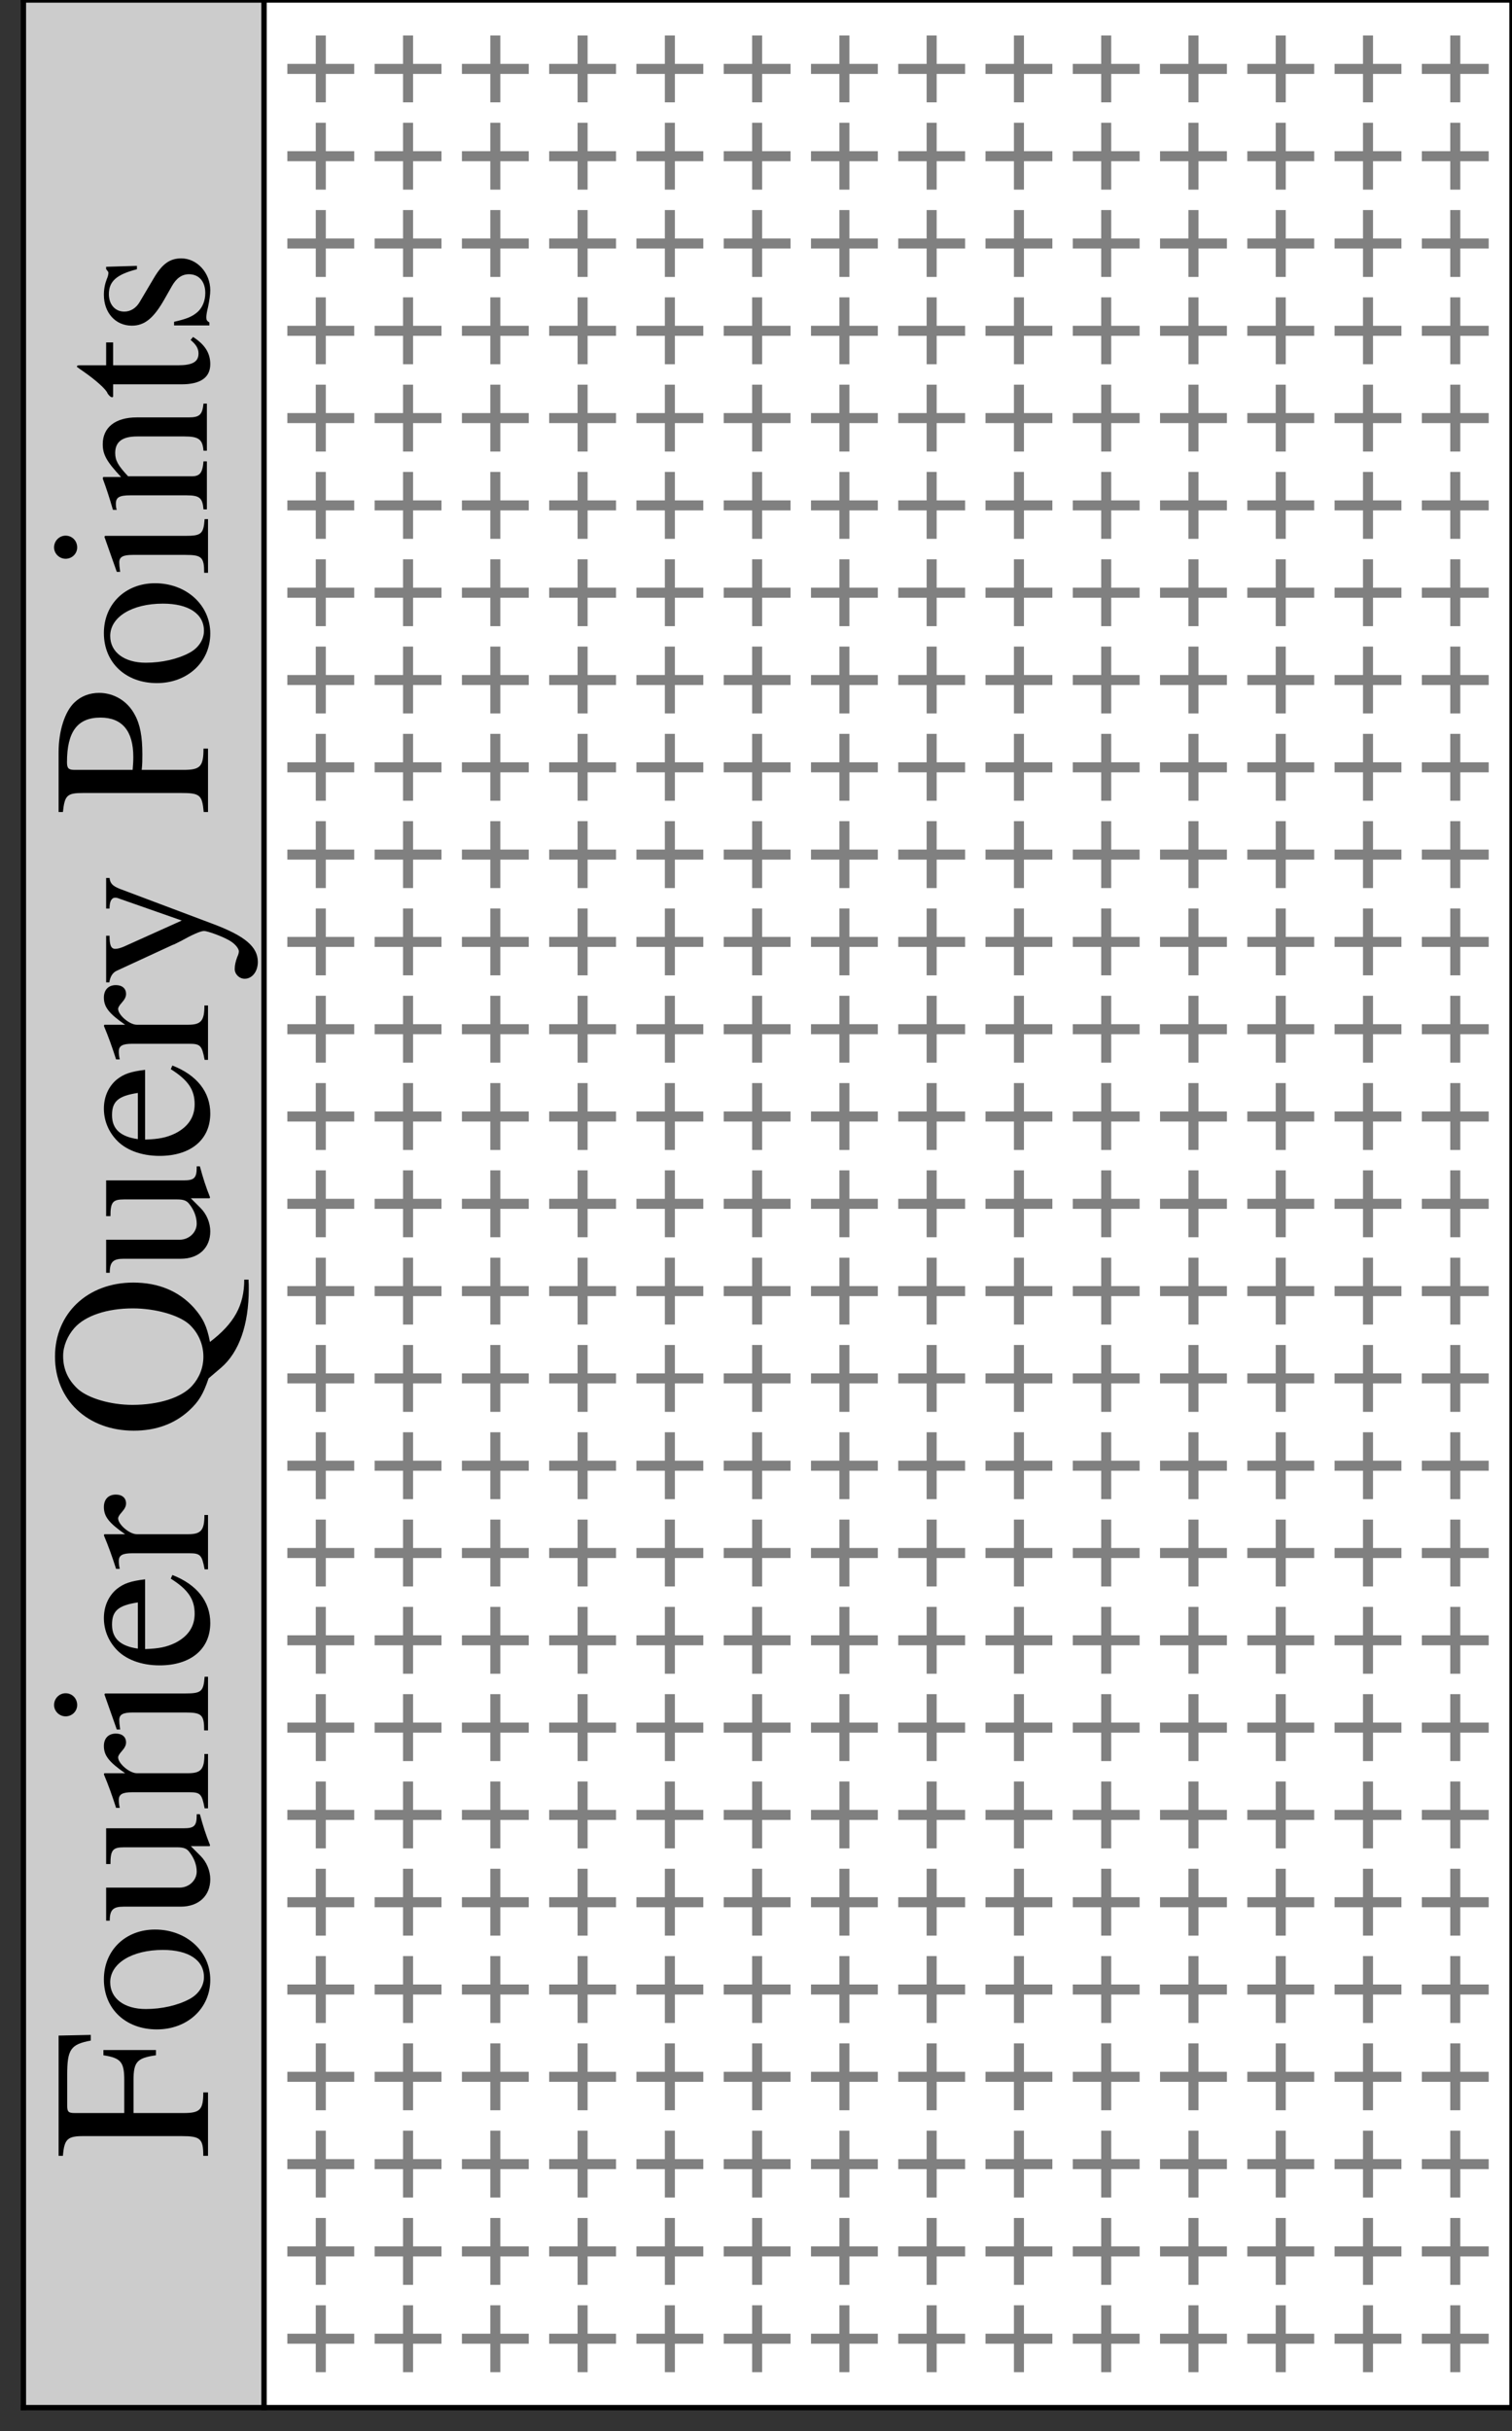 <?xml version="1.0" encoding="utf-8" standalone="no"?>
<!DOCTYPE svg PUBLIC "-//W3C//DTD SVG 1.1//EN"
  "http://www.w3.org/Graphics/SVG/1.1/DTD/svg11.dtd">
<!-- Created with matplotlib (https://matplotlib.org/) -->
<svg height="363.5pt" version="1.1" viewBox="0 0 226.167 363.5" width="226.167pt" xmlns="http://www.w3.org/2000/svg" xmlns:xlink="http://www.w3.org/1999/xlink">
 <rect x="0" y="0" width="226.167" height="363.5" fill="#333333" stroke="none"/>
 <defs>
  <style type="text/css">*{stroke-linecap:butt;stroke-linejoin:round;}</style>
 </defs>
 <g id="figure_1">
  <g id="patch_1">
   <path d="M 0 363.5 
L 226.167 363.5 
L 226.167 0 
L 0 0 
z
" style="fill:none;"/>
  </g>
  <g id="axes_1">
   <g id="patch_2">
    <path d="M 3.5 360 
L 39.5 360 
L 39.5 0 
L 3.5 0 
z
" style="fill:#cccccc;"/>
   </g>
   <g id="matplotlib.axis_1"/>
   <g id="matplotlib.axis_2"/>
   <g id="patch_3">
    <path d="M 3.5 360 
L 3.5 0 
" style="fill:none;stroke:#000000;stroke-linecap:square;stroke-linejoin:miter;stroke-width:0.8;"/>
   </g>
   <g id="patch_4">
    <path d="M 39.5 360 
L 39.5 0 
" style="fill:none;stroke:#000000;stroke-linecap:square;stroke-linejoin:miter;stroke-width:0.8;"/>
   </g>
   <g id="patch_5">
    <path d="M 3.5 360 
L 39.5 360 
" style="fill:none;stroke:#000000;stroke-linecap:square;stroke-linejoin:miter;stroke-width:0.8;"/>
   </g>
   <g id="patch_6">
    <path d="M 3.5 0 
L 39.5 0 
" style="fill:none;stroke:#000000;stroke-linecap:square;stroke-linejoin:miter;stroke-width:0.8;"/>
   </g>
   <g id="text_1">
    <!-- Fourier Query Points -->
    <g transform="translate(31.116 322.757)rotate(-90)scale(0.34 -0.34)">
     <defs>
      <path d="M 47.906 23 
L 47.906 46.203 
L 45.594 46.203 
C 44.406 38.453 42.594 37 34.594 37 
L 20.094 37 
L 20.094 58.844 
C 20.094 61.609 20.594 62.203 23.297 62.203 
L 36.906 62.203 
C 48.203 62.203 50.406 60.719 52.094 51.781 
L 54.594 51.781 
L 54.297 66 
L 1.203 66 
L 1.203 64.094 
C 8.594 63.5 9.906 62.094 9.906 55.078 
L 9.906 11.703 
C 9.906 3.391 8.797 2.094 1.203 2.094 
L 1.203 0 
L 29.203 0 
L 29.203 2.094 
C 21.5 2.094 20.094 3.516 20.094 10.812 
L 20.094 32.906 
L 34.594 32.906 
C 42.703 32.906 44.406 31.359 45.594 23 
z
" id="Nimbus_Roman_No9_L_Regular-70"/>
      <path d="M 25 46 
C 12 46 2.906 36.406 2.906 22.594 
C 2.906 9.094 12.203 -1 24.797 -1 
C 37.406 -1 47 9.594 47 23.406 
C 47 36.5 37.797 46 25 46 
z
M 23.703 43.203 
C 32.094 43.203 38 33.594 38 19.906 
C 38 8.594 33.5 1.797 26 1.797 
C 22.094 1.797 18.406 4.203 16.297 8.203 
C 13.5 13.406 11.906 20.406 11.906 27.5 
C 11.906 37 16.594 43.203 23.703 43.203 
z
" id="Nimbus_Roman_No9_L_Regular-111"/>
      <path d="M 47.906 5 
L 47.406 5 
C 42.797 5 41.703 6.094 41.703 10.703 
L 41.703 45 
L 25.906 45 
L 25.906 43.094 
C 32.094 43.094 33.297 42.094 33.297 37.109 
L 33.297 13.672 
C 33.297 10.891 32.797 9.484 31.406 8.391 
C 28.703 6.203 25.594 5 22.594 5 
C 18.703 5 15.5 8.391 15.5 12.578 
L 15.5 45 
L 0.906 45 
L 0.906 43.406 
C 5.703 43.406 7.094 41.906 7.094 37.297 
L 7.094 12.031 
C 7.094 4.109 11.906 -1 19.203 -1 
C 22.906 -1 26.797 0.594 29.5 3.297 
L 33.797 7.594 
L 33.797 -0.703 
L 34.203 -0.906 
C 39.203 1.094 42.797 2.203 47.906 3.594 
z
" id="Nimbus_Roman_No9_L_Regular-117"/>
      <path d="M 0.703 39 
C 2.094 39.297 3 39.406 4.203 39.406 
C 6.703 39.406 7.594 37.797 7.594 33.406 
L 7.594 8.406 
C 7.594 3.406 6.906 2.703 0.5 1.5 
L 0.5 0 
L 24.5 0 
L 24.5 1.594 
C 17.703 1.594 16 3.109 16 8.828 
L 16 31.453 
C 16 34.672 20.297 39.703 23 39.703 
C 23.594 39.703 24.5 39.203 25.594 38.203 
C 27.203 36.797 28.297 36.203 29.594 36.203 
C 32 36.203 33.5 37.906 33.5 40.703 
C 33.5 44 31.406 46 28 46 
C 23.797 46 20.906 43.703 16 36.609 
L 16 45.797 
L 15.5 46 
C 10.203 43.797 6.594 42.516 0.703 40.609 
z
" id="Nimbus_Roman_No9_L_Regular-114"/>
      <path d="M 17.5 45.766 
L 2 40.297 
L 2 38.812 
L 2.797 38.906 
C 4 39.094 5.297 39.203 6.203 39.203 
C 8.594 39.203 9.5 37.594 9.5 33.203 
L 9.5 10 
C 9.5 2.797 8.5 1.703 1.594 1.703 
L 1.594 0 
L 25.297 0 
L 25.297 1.5 
C 18.703 2 17.906 2.984 17.906 10.156 
L 17.906 45.469 
z
M 12.797 68 
C 10.094 68 7.797 65.703 7.797 62.906 
C 7.797 60.109 10 57.797 12.797 57.797 
C 15.703 57.797 18 60 18 62.906 
C 18 65.703 15.703 68 12.797 68 
z
" id="Nimbus_Roman_No9_L_Regular-105"/>
      <path d="M 40.797 16.453 
C 36 8.812 31.703 5.906 25.297 5.906 
C 19.594 5.906 15.297 8.812 12.406 14.531 
C 10.594 18.344 9.906 21.656 9.703 27.797 
L 40.5 27.797 
C 39.703 34.266 38.703 37.141 36.203 40.328 
C 33.203 43.922 28.594 46 23.406 46 
C 18.406 46 13.703 44.203 9.906 40.797 
C 5.203 36.703 2.5 29.594 2.5 21.406 
C 2.5 7.594 9.703 -1 21.203 -1 
C 30.703 -1 38.203 4.922 42.406 15.75 
z
M 9.906 31 
C 11 38.734 14.406 42.406 20.5 42.406 
C 26.594 42.406 29 39.609 30.297 31 
z
" id="Nimbus_Roman_No9_L_Regular-101"/>
      <path d="M 70.094 -16 
C 58.703 -16 50.703 -11.531 42.594 -0.859 
C 49.406 0.438 53 2.141 57.594 6.156 
C 65 12.781 68.797 21.891 68.797 33.016 
C 68.797 53.172 55.203 67.594 36.094 67.594 
C 17 67.594 3.406 53.172 3.406 32.828 
C 3.406 22.984 6.406 14.781 12.297 8.359 
C 16.203 4.141 19.406 2.141 26.5 -0.25 
L 31.203 -5.766 
C 38 -13.688 50.094 -18 66 -18 
C 67.5 -18 68.406 -18 69.5 -17.906 
L 70.094 -17.906 
z
M 36.406 64 
C 40.703 64 45.297 62.094 48.797 58.984 
C 54.203 54.172 57.406 44.547 57.406 33.219 
C 57.406 23.297 54.5 13.078 50.5 8.453 
C 46.797 4.344 41.594 2.047 36.094 2.047 
C 31.297 2.047 26.906 3.75 23.297 6.953 
C 18 11.672 14.797 21.688 14.797 33.422 
C 14.797 43.047 17.703 52.875 21.797 57.484 
C 25.906 61.906 30.594 64 36.406 64 
z
" id="Nimbus_Roman_No9_L_Regular-81"/>
      <path d="M 47.5 45 
L 34 45 
L 34 43.5 
C 37.203 43.5 38.797 42.594 38.797 40.984 
C 38.797 40.578 38.703 39.984 38.406 39.281 
L 28.703 11.594 
L 17.203 37.141 
C 16.594 38.562 16.203 39.875 16.203 40.969 
C 16.203 42.797 17.703 43.5 22 43.5 
L 22 45 
L 1.406 45 
L 1.406 43.594 
C 4 43.203 5.703 42.094 6.5 40.391 
L 17.906 15.703 
L 18.203 14.891 
L 19.703 11.891 
C 22.5 6.875 24.094 3.266 24.094 1.75 
C 24.094 0.25 21.797 -6.078 20.094 -9.094 
C 18.703 -11.703 16.5 -13.609 15.094 -13.609 
C 14.5 -13.609 13.594 -13.406 12.594 -12.906 
C 10.703 -12.203 9 -11.797 7.297 -11.797 
C 5 -11.797 3 -13.797 3 -16.203 
C 3 -19.5 6.203 -22 10.406 -22 
C 17.094 -22 21.906 -16.391 27.297 -1.938 
L 42.703 38.984 
C 44 42.203 45.094 43.203 47.5 43.5 
z
" id="Nimbus_Roman_No9_L_Regular-121"/>
      <path d="M 20.203 29.297 
C 22.797 29 24.5 29 27.094 29 
C 34.906 29 40.297 29.984 44.594 32.375 
C 50.594 35.531 54.203 41.562 54.203 48.094 
C 54.203 52.25 52.797 56 50.094 58.875 
C 46.094 63.234 37.406 66 28 66 
L 1.594 66 
L 1.594 64.094 
C 9 63.297 10 62.297 10 55.125 
L 10 11.969 
C 10 3.594 9.203 2.594 1.594 1.906 
L 1.594 0 
L 29.594 0 
L 29.594 2 
C 21.703 2 20.203 3.406 20.203 10.828 
z
M 20.203 58.938 
C 20.203 61.609 20.906 62.297 23.594 62.297 
C 37.094 62.297 43.297 57.656 43.297 47.5 
C 43.297 37.938 37.406 33 25.906 33 
C 23.906 33 22.5 33.109 20.203 33.297 
z
" id="Nimbus_Roman_No9_L_Regular-80"/>
      <path d="M 1.594 40.297 
C 2.203 40.594 3.203 40.703 4.297 40.703 
C 7.094 40.703 8 39.203 8 34.297 
L 8 9.5 
C 8 3.797 6.906 2.406 1.797 2 
L 1.797 0.5 
L 23 0.5 
L 23 2 
C 17.906 2.406 16.406 3.594 16.406 7.203 
L 16.406 35.297 
C 21.203 39.797 23.406 41 26.703 41 
C 31.594 41 34 37.906 34 31.297 
L 34 10.406 
C 34 4.094 32.703 2.406 27.703 2 
L 27.703 0.5 
L 48.5 0.5 
L 48.5 2 
C 43.594 2.5 42.406 3.703 42.406 8.594 
L 42.406 31.5 
C 42.406 40.906 38 46.5 30.594 46.5 
C 26 46.5 22.906 44.797 16.094 38.406 
L 16.094 46.297 
L 15.406 46.5 
C 10.5 44.703 7.094 43.594 1.594 42 
z
" id="Nimbus_Roman_No9_L_Regular-110"/>
      <path d="M 25.5 45 
L 15.406 45 
L 15.406 56.594 
C 15.406 57.594 15.297 57.906 14.703 57.906 
C 14 57 13.406 56.094 12.703 55.094 
C 8.906 49.594 4.594 44.797 3 44.391 
C 1.906 43.656 1.297 42.938 1.297 42.422 
C 1.297 42.109 1.406 41.906 1.703 41.906 
L 7 41.906 
L 7 11.734 
C 7 3.312 10 -1 15.906 -1 
C 20.797 -1 24.594 1.406 27.906 6.609 
L 26.594 7.703 
C 24.5 5.203 22.797 4.203 20.594 4.203 
C 16.906 4.203 15.406 6.922 15.406 13.234 
L 15.406 41.906 
L 25.5 41.906 
z
" id="Nimbus_Roman_No9_L_Regular-116"/>
      <path d="M 31.5 31.406 
L 31.094 45 
L 30 45 
L 29.797 44.797 
C 28.906 44.094 28.797 44 28.406 44 
C 27.797 44 26.797 44.203 25.703 44.703 
C 23.5 45.547 21.297 46 18.703 46 
C 10.797 46 5.094 40.875 5.094 33.656 
C 5.094 28.062 8.297 24.047 16.797 19.234 
L 22.594 15.938 
C 26.094 13.938 27.797 11.516 27.797 8.422 
C 27.797 4 24.594 1.203 19.5 1.203 
C 16.094 1.203 13 2.484 11.094 4.656 
C 9 7.109 8.094 9.375 6.797 15 
L 5.203 15 
L 5.203 -0.609 
L 6.5 -0.609 
C 7.203 0.516 7.594 0.75 8.797 0.75 
C 9.703 0.75 11.094 0.547 13.406 -0.031 
C 16.203 -0.609 18.906 -1 20.703 -1 
C 28.406 -1 34.797 4.812 34.797 11.828 
C 34.797 16.828 32.406 20.141 26.406 23.75 
L 15.594 30.156 
C 12.797 31.766 11.297 34.281 11.297 36.984 
C 11.297 41 14.406 43.797 19 43.797 
C 24.703 43.797 27.703 40.359 30 31.406 
z
" id="Nimbus_Roman_No9_L_Regular-115"/>
     </defs>
     <use transform="scale(0.996)" xlink:href="#Nimbus_Roman_No9_L_Regular-70"/>
     <use transform="translate(53.898 0)scale(0.996)" xlink:href="#Nimbus_Roman_No9_L_Regular-111"/>
     <use transform="translate(103.711 0)scale(0.996)" xlink:href="#Nimbus_Roman_No9_L_Regular-117"/>
     <use transform="translate(153.525 0)scale(0.996)" xlink:href="#Nimbus_Roman_No9_L_Regular-114"/>
     <use transform="translate(186.7 0)scale(0.996)" xlink:href="#Nimbus_Roman_No9_L_Regular-105"/>
     <use transform="translate(214.395 0)scale(0.996)" xlink:href="#Nimbus_Roman_No9_L_Regular-101"/>
     <use transform="translate(258.629 0)scale(0.996)" xlink:href="#Nimbus_Roman_No9_L_Regular-114"/>
     <use transform="translate(316.71 0)scale(0.996)" xlink:href="#Nimbus_Roman_No9_L_Regular-81"/>
     <use transform="translate(388.64 0)scale(0.996)" xlink:href="#Nimbus_Roman_No9_L_Regular-117"/>
     <use transform="translate(438.454 0)scale(0.996)" xlink:href="#Nimbus_Roman_No9_L_Regular-101"/>
     <use transform="translate(482.687 0)scale(0.996)" xlink:href="#Nimbus_Roman_No9_L_Regular-114"/>
     <use transform="translate(515.862 0)scale(0.996)" xlink:href="#Nimbus_Roman_No9_L_Regular-121"/>
     <use transform="translate(590.582 0)scale(0.996)" xlink:href="#Nimbus_Roman_No9_L_Regular-80"/>
     <use transform="translate(645.974 0)scale(0.996)" xlink:href="#Nimbus_Roman_No9_L_Regular-111"/>
     <use transform="translate(695.787 0)scale(0.996)" xlink:href="#Nimbus_Roman_No9_L_Regular-105"/>
     <use transform="translate(723.482 0)scale(0.996)" xlink:href="#Nimbus_Roman_No9_L_Regular-110"/>
     <use transform="translate(773.296 0)scale(0.996)" xlink:href="#Nimbus_Roman_No9_L_Regular-116"/>
     <use transform="translate(800.991 0)scale(0.996)" xlink:href="#Nimbus_Roman_No9_L_Regular-115"/>
    </g>
   </g>
  </g>
  <g id="axes_2">
   <g id="patch_7">
    <path d="M 39.5 360 
L 226.167 360 
L 226.167 0 
L 39.5 0 
z
" style="fill:#ffffff;"/>
   </g>
   <g id="PathCollection_1">
    <defs>
     <path d="M -5 0 
L 5 0 
M 0 5 
L 0 -5 
" id="m2d1ec828f4" style="stroke:#808080;stroke-width:1.5;"/>
    </defs>
    <g clip-path="url(#p2d0a31a087)">
     <use style="fill:#808080;stroke:#808080;stroke-width:1.5;" x="47.985" xlink:href="#m2d1ec828f4" y="180"/>
     <use style="fill:#808080;stroke:#808080;stroke-width:1.5;" x="61.038" xlink:href="#m2d1ec828f4" y="180"/>
     <use style="fill:#808080;stroke:#808080;stroke-width:1.5;" x="47.985" xlink:href="#m2d1ec828f4" y="193.054"/>
     <use style="fill:#808080;stroke:#808080;stroke-width:1.5;" x="47.985" xlink:href="#m2d1ec828f4" y="166.946"/>
     <use style="fill:#808080;stroke:#808080;stroke-width:1.5;" x="61.038" xlink:href="#m2d1ec828f4" y="166.946"/>
     <use style="fill:#808080;stroke:#808080;stroke-width:1.5;" x="61.038" xlink:href="#m2d1ec828f4" y="193.054"/>
     <use style="fill:#808080;stroke:#808080;stroke-width:1.5;" x="74.092" xlink:href="#m2d1ec828f4" y="180"/>
     <use style="fill:#808080;stroke:#808080;stroke-width:1.5;" x="47.985" xlink:href="#m2d1ec828f4" y="153.893"/>
     <use style="fill:#808080;stroke:#808080;stroke-width:1.5;" x="47.985" xlink:href="#m2d1ec828f4" y="206.107"/>
     <use style="fill:#808080;stroke:#808080;stroke-width:1.5;" x="61.038" xlink:href="#m2d1ec828f4" y="153.893"/>
     <use style="fill:#808080;stroke:#808080;stroke-width:1.5;" x="61.038" xlink:href="#m2d1ec828f4" y="206.107"/>
     <use style="fill:#808080;stroke:#808080;stroke-width:1.5;" x="74.092" xlink:href="#m2d1ec828f4" y="166.946"/>
     <use style="fill:#808080;stroke:#808080;stroke-width:1.5;" x="74.092" xlink:href="#m2d1ec828f4" y="193.054"/>
     <use style="fill:#808080;stroke:#808080;stroke-width:1.5;" x="74.092" xlink:href="#m2d1ec828f4" y="206.107"/>
     <use style="fill:#808080;stroke:#808080;stroke-width:1.5;" x="74.092" xlink:href="#m2d1ec828f4" y="153.893"/>
     <use style="fill:#808080;stroke:#808080;stroke-width:1.5;" x="47.985" xlink:href="#m2d1ec828f4" y="219.161"/>
     <use style="fill:#808080;stroke:#808080;stroke-width:1.5;" x="87.146" xlink:href="#m2d1ec828f4" y="180"/>
     <use style="fill:#808080;stroke:#808080;stroke-width:1.5;" x="47.985" xlink:href="#m2d1ec828f4" y="140.839"/>
     <use style="fill:#808080;stroke:#808080;stroke-width:1.5;" x="61.038" xlink:href="#m2d1ec828f4" y="219.161"/>
     <use style="fill:#808080;stroke:#808080;stroke-width:1.5;" x="87.146" xlink:href="#m2d1ec828f4" y="166.946"/>
     <use style="fill:#808080;stroke:#808080;stroke-width:1.5;" x="87.146" xlink:href="#m2d1ec828f4" y="193.054"/>
     <use style="fill:#808080;stroke:#808080;stroke-width:1.5;" x="61.038" xlink:href="#m2d1ec828f4" y="140.839"/>
     <use style="fill:#808080;stroke:#808080;stroke-width:1.5;" x="87.146" xlink:href="#m2d1ec828f4" y="153.893"/>
     <use style="fill:#808080;stroke:#808080;stroke-width:1.5;" x="74.092" xlink:href="#m2d1ec828f4" y="219.161"/>
     <use style="fill:#808080;stroke:#808080;stroke-width:1.5;" x="87.146" xlink:href="#m2d1ec828f4" y="206.107"/>
     <use style="fill:#808080;stroke:#808080;stroke-width:1.5;" x="74.092" xlink:href="#m2d1ec828f4" y="140.839"/>
     <use style="fill:#808080;stroke:#808080;stroke-width:1.5;" x="47.985" xlink:href="#m2d1ec828f4" y="232.214"/>
     <use style="fill:#808080;stroke:#808080;stroke-width:1.5;" x="47.985" xlink:href="#m2d1ec828f4" y="127.786"/>
     <use style="fill:#808080;stroke:#808080;stroke-width:1.5;" x="100.199" xlink:href="#m2d1ec828f4" y="180"/>
     <use style="fill:#808080;stroke:#808080;stroke-width:1.5;" x="100.199" xlink:href="#m2d1ec828f4" y="193.054"/>
     <use style="fill:#808080;stroke:#808080;stroke-width:1.5;" x="100.199" xlink:href="#m2d1ec828f4" y="166.946"/>
     <use style="fill:#808080;stroke:#808080;stroke-width:1.5;" x="61.038" xlink:href="#m2d1ec828f4" y="127.786"/>
     <use style="fill:#808080;stroke:#808080;stroke-width:1.5;" x="61.038" xlink:href="#m2d1ec828f4" y="232.214"/>
     <use style="fill:#808080;stroke:#808080;stroke-width:1.5;" x="87.146" xlink:href="#m2d1ec828f4" y="140.839"/>
     <use style="fill:#808080;stroke:#808080;stroke-width:1.5;" x="87.146" xlink:href="#m2d1ec828f4" y="219.161"/>
     <use style="fill:#808080;stroke:#808080;stroke-width:1.5;" x="100.199" xlink:href="#m2d1ec828f4" y="153.893"/>
     <use style="fill:#808080;stroke:#808080;stroke-width:1.5;" x="74.092" xlink:href="#m2d1ec828f4" y="127.786"/>
     <use style="fill:#808080;stroke:#808080;stroke-width:1.5;" x="74.092" xlink:href="#m2d1ec828f4" y="232.214"/>
     <use style="fill:#808080;stroke:#808080;stroke-width:1.5;" x="100.199" xlink:href="#m2d1ec828f4" y="206.107"/>
     <use style="fill:#808080;stroke:#808080;stroke-width:1.5;" x="113.253" xlink:href="#m2d1ec828f4" y="180"/>
     <use style="fill:#808080;stroke:#808080;stroke-width:1.5;" x="87.146" xlink:href="#m2d1ec828f4" y="127.786"/>
     <use style="fill:#808080;stroke:#808080;stroke-width:1.5;" x="100.199" xlink:href="#m2d1ec828f4" y="219.161"/>
     <use style="fill:#808080;stroke:#808080;stroke-width:1.5;" x="87.146" xlink:href="#m2d1ec828f4" y="232.214"/>
     <use style="fill:#808080;stroke:#808080;stroke-width:1.5;" x="47.985" xlink:href="#m2d1ec828f4" y="245.268"/>
     <use style="fill:#808080;stroke:#808080;stroke-width:1.5;" x="100.199" xlink:href="#m2d1ec828f4" y="140.839"/>
     <use style="fill:#808080;stroke:#808080;stroke-width:1.5;" x="47.985" xlink:href="#m2d1ec828f4" y="114.732"/>
     <use style="fill:#808080;stroke:#808080;stroke-width:1.5;" x="61.038" xlink:href="#m2d1ec828f4" y="245.268"/>
     <use style="fill:#808080;stroke:#808080;stroke-width:1.5;" x="113.253" xlink:href="#m2d1ec828f4" y="193.054"/>
     <use style="fill:#808080;stroke:#808080;stroke-width:1.5;" x="113.253" xlink:href="#m2d1ec828f4" y="166.946"/>
     <use style="fill:#808080;stroke:#808080;stroke-width:1.5;" x="61.038" xlink:href="#m2d1ec828f4" y="114.732"/>
     <use style="fill:#808080;stroke:#808080;stroke-width:1.5;" x="113.253" xlink:href="#m2d1ec828f4" y="153.893"/>
     <use style="fill:#808080;stroke:#808080;stroke-width:1.5;" x="74.092" xlink:href="#m2d1ec828f4" y="245.268"/>
     <use style="fill:#808080;stroke:#808080;stroke-width:1.5;" x="113.253" xlink:href="#m2d1ec828f4" y="206.107"/>
     <use style="fill:#808080;stroke:#808080;stroke-width:1.5;" x="74.092" xlink:href="#m2d1ec828f4" y="114.732"/>
     <use style="fill:#808080;stroke:#808080;stroke-width:1.5;" x="100.199" xlink:href="#m2d1ec828f4" y="127.786"/>
     <use style="fill:#808080;stroke:#808080;stroke-width:1.5;" x="100.199" xlink:href="#m2d1ec828f4" y="232.214"/>
     <use style="fill:#808080;stroke:#808080;stroke-width:1.5;" x="113.253" xlink:href="#m2d1ec828f4" y="140.839"/>
     <use style="fill:#808080;stroke:#808080;stroke-width:1.5;" x="87.146" xlink:href="#m2d1ec828f4" y="245.268"/>
     <use style="fill:#808080;stroke:#808080;stroke-width:1.5;" x="113.253" xlink:href="#m2d1ec828f4" y="219.161"/>
     <use style="fill:#808080;stroke:#808080;stroke-width:1.5;" x="87.146" xlink:href="#m2d1ec828f4" y="114.732"/>
     <use style="fill:#808080;stroke:#808080;stroke-width:1.5;" x="126.307" xlink:href="#m2d1ec828f4" y="180"/>
     <use style="fill:#808080;stroke:#808080;stroke-width:1.5;" x="47.985" xlink:href="#m2d1ec828f4" y="258.322"/>
     <use style="fill:#808080;stroke:#808080;stroke-width:1.5;" x="47.985" xlink:href="#m2d1ec828f4" y="101.678"/>
     <use style="fill:#808080;stroke:#808080;stroke-width:1.5;" x="61.038" xlink:href="#m2d1ec828f4" y="258.322"/>
     <use style="fill:#808080;stroke:#808080;stroke-width:1.5;" x="61.038" xlink:href="#m2d1ec828f4" y="101.678"/>
     <use style="fill:#808080;stroke:#808080;stroke-width:1.5;" x="126.307" xlink:href="#m2d1ec828f4" y="193.054"/>
     <use style="fill:#808080;stroke:#808080;stroke-width:1.5;" x="126.307" xlink:href="#m2d1ec828f4" y="166.946"/>
     <use style="fill:#808080;stroke:#808080;stroke-width:1.5;" x="74.092" xlink:href="#m2d1ec828f4" y="258.322"/>
     <use style="fill:#808080;stroke:#808080;stroke-width:1.5;" x="126.307" xlink:href="#m2d1ec828f4" y="153.893"/>
     <use style="fill:#808080;stroke:#808080;stroke-width:1.5;" x="74.092" xlink:href="#m2d1ec828f4" y="101.678"/>
     <use style="fill:#808080;stroke:#808080;stroke-width:1.5;" x="126.307" xlink:href="#m2d1ec828f4" y="206.107"/>
     <use style="fill:#808080;stroke:#808080;stroke-width:1.5;" x="100.199" xlink:href="#m2d1ec828f4" y="114.732"/>
     <use style="fill:#808080;stroke:#808080;stroke-width:1.5;" x="113.253" xlink:href="#m2d1ec828f4" y="232.214"/>
     <use style="fill:#808080;stroke:#808080;stroke-width:1.5;" x="113.253" xlink:href="#m2d1ec828f4" y="127.786"/>
     <use style="fill:#808080;stroke:#808080;stroke-width:1.5;" x="100.199" xlink:href="#m2d1ec828f4" y="245.268"/>
     <use style="fill:#808080;stroke:#808080;stroke-width:1.5;" x="126.307" xlink:href="#m2d1ec828f4" y="219.161"/>
     <use style="fill:#808080;stroke:#808080;stroke-width:1.5;" x="126.307" xlink:href="#m2d1ec828f4" y="140.839"/>
     <use style="fill:#808080;stroke:#808080;stroke-width:1.5;" x="87.146" xlink:href="#m2d1ec828f4" y="101.678"/>
     <use style="fill:#808080;stroke:#808080;stroke-width:1.5;" x="87.146" xlink:href="#m2d1ec828f4" y="258.322"/>
     <use style="fill:#808080;stroke:#808080;stroke-width:1.5;" x="47.985" xlink:href="#m2d1ec828f4" y="88.625"/>
     <use style="fill:#808080;stroke:#808080;stroke-width:1.5;" x="47.985" xlink:href="#m2d1ec828f4" y="271.375"/>
     <use style="fill:#808080;stroke:#808080;stroke-width:1.5;" x="139.36" xlink:href="#m2d1ec828f4" y="180"/>
     <use style="fill:#808080;stroke:#808080;stroke-width:1.5;" x="61.038" xlink:href="#m2d1ec828f4" y="88.625"/>
     <use style="fill:#808080;stroke:#808080;stroke-width:1.5;" x="113.253" xlink:href="#m2d1ec828f4" y="245.268"/>
     <use style="fill:#808080;stroke:#808080;stroke-width:1.5;" x="139.36" xlink:href="#m2d1ec828f4" y="193.054"/>
     <use style="fill:#808080;stroke:#808080;stroke-width:1.5;" x="113.253" xlink:href="#m2d1ec828f4" y="114.732"/>
     <use style="fill:#808080;stroke:#808080;stroke-width:1.5;" x="139.36" xlink:href="#m2d1ec828f4" y="166.946"/>
     <use style="fill:#808080;stroke:#808080;stroke-width:1.5;" x="61.038" xlink:href="#m2d1ec828f4" y="271.375"/>
     <use style="fill:#808080;stroke:#808080;stroke-width:1.5;" x="126.307" xlink:href="#m2d1ec828f4" y="127.786"/>
     <use style="fill:#808080;stroke:#808080;stroke-width:1.5;" x="100.199" xlink:href="#m2d1ec828f4" y="258.322"/>
     <use style="fill:#808080;stroke:#808080;stroke-width:1.5;" x="100.199" xlink:href="#m2d1ec828f4" y="101.678"/>
     <use style="fill:#808080;stroke:#808080;stroke-width:1.5;" x="126.307" xlink:href="#m2d1ec828f4" y="232.214"/>
     <use style="fill:#808080;stroke:#808080;stroke-width:1.5;" x="74.092" xlink:href="#m2d1ec828f4" y="271.375"/>
     <use style="fill:#808080;stroke:#808080;stroke-width:1.5;" x="139.36" xlink:href="#m2d1ec828f4" y="153.893"/>
     <use style="fill:#808080;stroke:#808080;stroke-width:1.5;" x="74.092" xlink:href="#m2d1ec828f4" y="88.625"/>
     <use style="fill:#808080;stroke:#808080;stroke-width:1.5;" x="139.36" xlink:href="#m2d1ec828f4" y="206.107"/>
     <use style="fill:#808080;stroke:#808080;stroke-width:1.5;" x="139.36" xlink:href="#m2d1ec828f4" y="140.839"/>
     <use style="fill:#808080;stroke:#808080;stroke-width:1.5;" x="139.36" xlink:href="#m2d1ec828f4" y="219.161"/>
     <use style="fill:#808080;stroke:#808080;stroke-width:1.5;" x="87.146" xlink:href="#m2d1ec828f4" y="88.625"/>
     <use style="fill:#808080;stroke:#808080;stroke-width:1.5;" x="87.146" xlink:href="#m2d1ec828f4" y="271.375"/>
     <use style="fill:#808080;stroke:#808080;stroke-width:1.5;" x="126.307" xlink:href="#m2d1ec828f4" y="245.268"/>
     <use style="fill:#808080;stroke:#808080;stroke-width:1.5;" x="113.253" xlink:href="#m2d1ec828f4" y="258.322"/>
     <use style="fill:#808080;stroke:#808080;stroke-width:1.5;" x="113.253" xlink:href="#m2d1ec828f4" y="101.678"/>
     <use style="fill:#808080;stroke:#808080;stroke-width:1.5;" x="126.307" xlink:href="#m2d1ec828f4" y="114.732"/>
     <use style="fill:#808080;stroke:#808080;stroke-width:1.5;" x="152.414" xlink:href="#m2d1ec828f4" y="180"/>
     <use style="fill:#808080;stroke:#808080;stroke-width:1.5;" x="47.985" xlink:href="#m2d1ec828f4" y="75.571"/>
     <use style="fill:#808080;stroke:#808080;stroke-width:1.5;" x="47.985" xlink:href="#m2d1ec828f4" y="284.429"/>
     <use style="fill:#808080;stroke:#808080;stroke-width:1.5;" x="100.199" xlink:href="#m2d1ec828f4" y="88.625"/>
     <use style="fill:#808080;stroke:#808080;stroke-width:1.5;" x="139.36" xlink:href="#m2d1ec828f4" y="232.214"/>
     <use style="fill:#808080;stroke:#808080;stroke-width:1.5;" x="100.199" xlink:href="#m2d1ec828f4" y="271.375"/>
     <use style="fill:#808080;stroke:#808080;stroke-width:1.5;" x="61.038" xlink:href="#m2d1ec828f4" y="284.429"/>
     <use style="fill:#808080;stroke:#808080;stroke-width:1.5;" x="139.36" xlink:href="#m2d1ec828f4" y="127.786"/>
     <use style="fill:#808080;stroke:#808080;stroke-width:1.5;" x="152.414" xlink:href="#m2d1ec828f4" y="166.946"/>
     <use style="fill:#808080;stroke:#808080;stroke-width:1.5;" x="61.038" xlink:href="#m2d1ec828f4" y="75.571"/>
     <use style="fill:#808080;stroke:#808080;stroke-width:1.5;" x="152.414" xlink:href="#m2d1ec828f4" y="193.054"/>
     <use style="fill:#808080;stroke:#808080;stroke-width:1.5;" x="152.414" xlink:href="#m2d1ec828f4" y="153.893"/>
     <use style="fill:#808080;stroke:#808080;stroke-width:1.5;" x="152.414" xlink:href="#m2d1ec828f4" y="206.107"/>
     <use style="fill:#808080;stroke:#808080;stroke-width:1.5;" x="74.092" xlink:href="#m2d1ec828f4" y="75.571"/>
     <use style="fill:#808080;stroke:#808080;stroke-width:1.5;" x="74.092" xlink:href="#m2d1ec828f4" y="284.429"/>
     <use style="fill:#808080;stroke:#808080;stroke-width:1.5;" x="126.307" xlink:href="#m2d1ec828f4" y="258.322"/>
     <use style="fill:#808080;stroke:#808080;stroke-width:1.5;" x="126.307" xlink:href="#m2d1ec828f4" y="101.678"/>
     <use style="fill:#808080;stroke:#808080;stroke-width:1.5;" x="152.414" xlink:href="#m2d1ec828f4" y="219.161"/>
     <use style="fill:#808080;stroke:#808080;stroke-width:1.5;" x="87.146" xlink:href="#m2d1ec828f4" y="75.571"/>
     <use style="fill:#808080;stroke:#808080;stroke-width:1.5;" x="87.146" xlink:href="#m2d1ec828f4" y="284.429"/>
     <use style="fill:#808080;stroke:#808080;stroke-width:1.5;" x="152.414" xlink:href="#m2d1ec828f4" y="140.839"/>
     <use style="fill:#808080;stroke:#808080;stroke-width:1.5;" x="139.36" xlink:href="#m2d1ec828f4" y="114.732"/>
     <use style="fill:#808080;stroke:#808080;stroke-width:1.5;" x="139.36" xlink:href="#m2d1ec828f4" y="245.268"/>
     <use style="fill:#808080;stroke:#808080;stroke-width:1.5;" x="113.253" xlink:href="#m2d1ec828f4" y="88.625"/>
     <use style="fill:#808080;stroke:#808080;stroke-width:1.5;" x="113.253" xlink:href="#m2d1ec828f4" y="271.375"/>
     <use style="fill:#808080;stroke:#808080;stroke-width:1.5;" x="152.414" xlink:href="#m2d1ec828f4" y="127.786"/>
     <use style="fill:#808080;stroke:#808080;stroke-width:1.5;" x="100.199" xlink:href="#m2d1ec828f4" y="284.429"/>
     <use style="fill:#808080;stroke:#808080;stroke-width:1.5;" x="152.414" xlink:href="#m2d1ec828f4" y="232.214"/>
     <use style="fill:#808080;stroke:#808080;stroke-width:1.5;" x="100.199" xlink:href="#m2d1ec828f4" y="75.571"/>
     <use style="fill:#808080;stroke:#808080;stroke-width:1.5;" x="47.985" xlink:href="#m2d1ec828f4" y="297.483"/>
     <use style="fill:#808080;stroke:#808080;stroke-width:1.5;" x="47.985" xlink:href="#m2d1ec828f4" y="62.517"/>
     <use style="fill:#808080;stroke:#808080;stroke-width:1.5;" x="165.467" xlink:href="#m2d1ec828f4" y="180"/>
     <use style="fill:#808080;stroke:#808080;stroke-width:1.5;" x="165.467" xlink:href="#m2d1ec828f4" y="166.946"/>
     <use style="fill:#808080;stroke:#808080;stroke-width:1.5;" x="165.467" xlink:href="#m2d1ec828f4" y="193.054"/>
     <use style="fill:#808080;stroke:#808080;stroke-width:1.5;" x="61.038" xlink:href="#m2d1ec828f4" y="62.517"/>
     <use style="fill:#808080;stroke:#808080;stroke-width:1.5;" x="61.038" xlink:href="#m2d1ec828f4" y="297.483"/>
     <use style="fill:#808080;stroke:#808080;stroke-width:1.5;" x="126.307" xlink:href="#m2d1ec828f4" y="271.375"/>
     <use style="fill:#808080;stroke:#808080;stroke-width:1.5;" x="74.092" xlink:href="#m2d1ec828f4" y="297.483"/>
     <use style="fill:#808080;stroke:#808080;stroke-width:1.5;" x="139.36" xlink:href="#m2d1ec828f4" y="258.322"/>
     <use style="fill:#808080;stroke:#808080;stroke-width:1.5;" x="139.36" xlink:href="#m2d1ec828f4" y="101.678"/>
     <use style="fill:#808080;stroke:#808080;stroke-width:1.5;" x="126.307" xlink:href="#m2d1ec828f4" y="88.625"/>
     <use style="fill:#808080;stroke:#808080;stroke-width:1.5;" x="74.092" xlink:href="#m2d1ec828f4" y="62.517"/>
     <use style="fill:#808080;stroke:#808080;stroke-width:1.5;" x="165.467" xlink:href="#m2d1ec828f4" y="206.107"/>
     <use style="fill:#808080;stroke:#808080;stroke-width:1.5;" x="165.467" xlink:href="#m2d1ec828f4" y="153.893"/>
     <use style="fill:#808080;stroke:#808080;stroke-width:1.5;" x="113.253" xlink:href="#m2d1ec828f4" y="284.429"/>
     <use style="fill:#808080;stroke:#808080;stroke-width:1.5;" x="113.253" xlink:href="#m2d1ec828f4" y="75.571"/>
     <use style="fill:#808080;stroke:#808080;stroke-width:1.5;" x="152.414" xlink:href="#m2d1ec828f4" y="245.268"/>
     <use style="fill:#808080;stroke:#808080;stroke-width:1.5;" x="152.414" xlink:href="#m2d1ec828f4" y="114.732"/>
     <use style="fill:#808080;stroke:#808080;stroke-width:1.5;" x="87.146" xlink:href="#m2d1ec828f4" y="297.483"/>
     <use style="fill:#808080;stroke:#808080;stroke-width:1.5;" x="87.146" xlink:href="#m2d1ec828f4" y="62.517"/>
     <use style="fill:#808080;stroke:#808080;stroke-width:1.5;" x="165.467" xlink:href="#m2d1ec828f4" y="140.839"/>
     <use style="fill:#808080;stroke:#808080;stroke-width:1.5;" x="165.467" xlink:href="#m2d1ec828f4" y="219.161"/>
     <use style="fill:#808080;stroke:#808080;stroke-width:1.5;" x="100.199" xlink:href="#m2d1ec828f4" y="297.483"/>
     <use style="fill:#808080;stroke:#808080;stroke-width:1.5;" x="165.467" xlink:href="#m2d1ec828f4" y="127.786"/>
     <use style="fill:#808080;stroke:#808080;stroke-width:1.5;" x="165.467" xlink:href="#m2d1ec828f4" y="232.214"/>
     <use style="fill:#808080;stroke:#808080;stroke-width:1.5;" x="100.199" xlink:href="#m2d1ec828f4" y="62.517"/>
     <use style="fill:#808080;stroke:#808080;stroke-width:1.5;" x="139.36" xlink:href="#m2d1ec828f4" y="88.625"/>
     <use style="fill:#808080;stroke:#808080;stroke-width:1.5;" x="139.36" xlink:href="#m2d1ec828f4" y="271.375"/>
     <use style="fill:#808080;stroke:#808080;stroke-width:1.5;" x="152.414" xlink:href="#m2d1ec828f4" y="101.678"/>
     <use style="fill:#808080;stroke:#808080;stroke-width:1.5;" x="126.307" xlink:href="#m2d1ec828f4" y="75.571"/>
     <use style="fill:#808080;stroke:#808080;stroke-width:1.5;" x="126.307" xlink:href="#m2d1ec828f4" y="284.429"/>
     <use style="fill:#808080;stroke:#808080;stroke-width:1.5;" x="178.521" xlink:href="#m2d1ec828f4" y="180"/>
     <use style="fill:#808080;stroke:#808080;stroke-width:1.5;" x="47.985" xlink:href="#m2d1ec828f4" y="310.536"/>
     <use style="fill:#808080;stroke:#808080;stroke-width:1.5;" x="152.414" xlink:href="#m2d1ec828f4" y="258.322"/>
     <use style="fill:#808080;stroke:#808080;stroke-width:1.5;" x="47.985" xlink:href="#m2d1ec828f4" y="49.464"/>
     <use style="fill:#808080;stroke:#808080;stroke-width:1.5;" x="178.521" xlink:href="#m2d1ec828f4" y="166.946"/>
     <use style="fill:#808080;stroke:#808080;stroke-width:1.5;" x="61.038" xlink:href="#m2d1ec828f4" y="310.536"/>
     <use style="fill:#808080;stroke:#808080;stroke-width:1.5;" x="61.038" xlink:href="#m2d1ec828f4" y="49.464"/>
     <use style="fill:#808080;stroke:#808080;stroke-width:1.5;" x="178.521" xlink:href="#m2d1ec828f4" y="193.054"/>
     <use style="fill:#808080;stroke:#808080;stroke-width:1.5;" x="74.092" xlink:href="#m2d1ec828f4" y="310.536"/>
     <use style="fill:#808080;stroke:#808080;stroke-width:1.5;" x="178.521" xlink:href="#m2d1ec828f4" y="206.107"/>
     <use style="fill:#808080;stroke:#808080;stroke-width:1.5;" x="74.092" xlink:href="#m2d1ec828f4" y="49.464"/>
     <use style="fill:#808080;stroke:#808080;stroke-width:1.5;" x="178.521" xlink:href="#m2d1ec828f4" y="153.893"/>
     <use style="fill:#808080;stroke:#808080;stroke-width:1.5;" x="113.253" xlink:href="#m2d1ec828f4" y="62.517"/>
     <use style="fill:#808080;stroke:#808080;stroke-width:1.5;" x="113.253" xlink:href="#m2d1ec828f4" y="297.483"/>
     <use style="fill:#808080;stroke:#808080;stroke-width:1.5;" x="165.467" xlink:href="#m2d1ec828f4" y="245.268"/>
     <use style="fill:#808080;stroke:#808080;stroke-width:1.5;" x="165.467" xlink:href="#m2d1ec828f4" y="114.732"/>
     <use style="fill:#808080;stroke:#808080;stroke-width:1.5;" x="178.521" xlink:href="#m2d1ec828f4" y="140.839"/>
     <use style="fill:#808080;stroke:#808080;stroke-width:1.5;" x="87.146" xlink:href="#m2d1ec828f4" y="49.464"/>
     <use style="fill:#808080;stroke:#808080;stroke-width:1.5;" x="178.521" xlink:href="#m2d1ec828f4" y="219.161"/>
     <use style="fill:#808080;stroke:#808080;stroke-width:1.5;" x="87.146" xlink:href="#m2d1ec828f4" y="310.536"/>
     <use style="fill:#808080;stroke:#808080;stroke-width:1.5;" x="139.36" xlink:href="#m2d1ec828f4" y="75.571"/>
     <use style="fill:#808080;stroke:#808080;stroke-width:1.5;" x="152.414" xlink:href="#m2d1ec828f4" y="271.375"/>
     <use style="fill:#808080;stroke:#808080;stroke-width:1.5;" x="139.36" xlink:href="#m2d1ec828f4" y="284.429"/>
     <use style="fill:#808080;stroke:#808080;stroke-width:1.5;" x="152.414" xlink:href="#m2d1ec828f4" y="88.625"/>
     <use style="fill:#808080;stroke:#808080;stroke-width:1.5;" x="178.521" xlink:href="#m2d1ec828f4" y="232.214"/>
     <use style="fill:#808080;stroke:#808080;stroke-width:1.5;" x="100.199" xlink:href="#m2d1ec828f4" y="310.536"/>
     <use style="fill:#808080;stroke:#808080;stroke-width:1.5;" x="178.521" xlink:href="#m2d1ec828f4" y="127.786"/>
     <use style="fill:#808080;stroke:#808080;stroke-width:1.5;" x="100.199" xlink:href="#m2d1ec828f4" y="49.464"/>
     <use style="fill:#808080;stroke:#808080;stroke-width:1.5;" x="165.467" xlink:href="#m2d1ec828f4" y="101.678"/>
     <use style="fill:#808080;stroke:#808080;stroke-width:1.5;" x="126.307" xlink:href="#m2d1ec828f4" y="62.517"/>
     <use style="fill:#808080;stroke:#808080;stroke-width:1.5;" x="126.307" xlink:href="#m2d1ec828f4" y="297.483"/>
     <use style="fill:#808080;stroke:#808080;stroke-width:1.5;" x="165.467" xlink:href="#m2d1ec828f4" y="258.322"/>
     <use style="fill:#808080;stroke:#808080;stroke-width:1.5;" x="47.985" xlink:href="#m2d1ec828f4" y="323.59"/>
     <use style="fill:#808080;stroke:#808080;stroke-width:1.5;" x="47.985" xlink:href="#m2d1ec828f4" y="36.41"/>
     <use style="fill:#808080;stroke:#808080;stroke-width:1.5;" x="191.575" xlink:href="#m2d1ec828f4" y="180"/>
     <use style="fill:#808080;stroke:#808080;stroke-width:1.5;" x="191.575" xlink:href="#m2d1ec828f4" y="166.946"/>
     <use style="fill:#808080;stroke:#808080;stroke-width:1.5;" x="61.038" xlink:href="#m2d1ec828f4" y="323.59"/>
     <use style="fill:#808080;stroke:#808080;stroke-width:1.5;" x="61.038" xlink:href="#m2d1ec828f4" y="36.41"/>
     <use style="fill:#808080;stroke:#808080;stroke-width:1.5;" x="191.575" xlink:href="#m2d1ec828f4" y="193.054"/>
     <use style="fill:#808080;stroke:#808080;stroke-width:1.5;" x="113.253" xlink:href="#m2d1ec828f4" y="310.536"/>
     <use style="fill:#808080;stroke:#808080;stroke-width:1.5;" x="74.092" xlink:href="#m2d1ec828f4" y="323.59"/>
     <use style="fill:#808080;stroke:#808080;stroke-width:1.5;" x="191.575" xlink:href="#m2d1ec828f4" y="153.893"/>
     <use style="fill:#808080;stroke:#808080;stroke-width:1.5;" x="178.521" xlink:href="#m2d1ec828f4" y="245.268"/>
     <use style="fill:#808080;stroke:#808080;stroke-width:1.5;" x="191.575" xlink:href="#m2d1ec828f4" y="206.107"/>
     <use style="fill:#808080;stroke:#808080;stroke-width:1.5;" x="113.253" xlink:href="#m2d1ec828f4" y="49.464"/>
     <use style="fill:#808080;stroke:#808080;stroke-width:1.5;" x="74.092" xlink:href="#m2d1ec828f4" y="36.41"/>
     <use style="fill:#808080;stroke:#808080;stroke-width:1.5;" x="178.521" xlink:href="#m2d1ec828f4" y="114.732"/>
     <use style="fill:#808080;stroke:#808080;stroke-width:1.5;" x="152.414" xlink:href="#m2d1ec828f4" y="284.429"/>
     <use style="fill:#808080;stroke:#808080;stroke-width:1.5;" x="152.414" xlink:href="#m2d1ec828f4" y="75.571"/>
     <use style="fill:#808080;stroke:#808080;stroke-width:1.5;" x="139.36" xlink:href="#m2d1ec828f4" y="297.483"/>
     <use style="fill:#808080;stroke:#808080;stroke-width:1.5;" x="87.146" xlink:href="#m2d1ec828f4" y="36.41"/>
     <use style="fill:#808080;stroke:#808080;stroke-width:1.5;" x="139.36" xlink:href="#m2d1ec828f4" y="62.517"/>
     <use style="fill:#808080;stroke:#808080;stroke-width:1.5;" x="191.575" xlink:href="#m2d1ec828f4" y="140.839"/>
     <use style="fill:#808080;stroke:#808080;stroke-width:1.5;" x="165.467" xlink:href="#m2d1ec828f4" y="88.625"/>
     <use style="fill:#808080;stroke:#808080;stroke-width:1.5;" x="165.467" xlink:href="#m2d1ec828f4" y="271.375"/>
     <use style="fill:#808080;stroke:#808080;stroke-width:1.5;" x="191.575" xlink:href="#m2d1ec828f4" y="219.161"/>
     <use style="fill:#808080;stroke:#808080;stroke-width:1.5;" x="87.146" xlink:href="#m2d1ec828f4" y="323.59"/>
     <use style="fill:#808080;stroke:#808080;stroke-width:1.5;" x="178.521" xlink:href="#m2d1ec828f4" y="258.322"/>
     <use style="fill:#808080;stroke:#808080;stroke-width:1.5;" x="178.521" xlink:href="#m2d1ec828f4" y="101.678"/>
     <use style="fill:#808080;stroke:#808080;stroke-width:1.5;" x="126.307" xlink:href="#m2d1ec828f4" y="310.536"/>
     <use style="fill:#808080;stroke:#808080;stroke-width:1.5;" x="126.307" xlink:href="#m2d1ec828f4" y="49.464"/>
     <use style="fill:#808080;stroke:#808080;stroke-width:1.5;" x="100.199" xlink:href="#m2d1ec828f4" y="323.59"/>
     <use style="fill:#808080;stroke:#808080;stroke-width:1.5;" x="100.199" xlink:href="#m2d1ec828f4" y="36.41"/>
     <use style="fill:#808080;stroke:#808080;stroke-width:1.5;" x="191.575" xlink:href="#m2d1ec828f4" y="232.214"/>
     <use style="fill:#808080;stroke:#808080;stroke-width:1.5;" x="191.575" xlink:href="#m2d1ec828f4" y="127.786"/>
     <use style="fill:#808080;stroke:#808080;stroke-width:1.5;" x="204.628" xlink:href="#m2d1ec828f4" y="180"/>
     <use style="fill:#808080;stroke:#808080;stroke-width:1.5;" x="47.985" xlink:href="#m2d1ec828f4" y="23.357"/>
     <use style="fill:#808080;stroke:#808080;stroke-width:1.5;" x="47.985" xlink:href="#m2d1ec828f4" y="336.643"/>
     <use style="fill:#808080;stroke:#808080;stroke-width:1.5;" x="204.628" xlink:href="#m2d1ec828f4" y="193.054"/>
     <use style="fill:#808080;stroke:#808080;stroke-width:1.5;" x="204.628" xlink:href="#m2d1ec828f4" y="166.946"/>
     <use style="fill:#808080;stroke:#808080;stroke-width:1.5;" x="165.467" xlink:href="#m2d1ec828f4" y="75.571"/>
     <use style="fill:#808080;stroke:#808080;stroke-width:1.5;" x="61.038" xlink:href="#m2d1ec828f4" y="336.643"/>
     <use style="fill:#808080;stroke:#808080;stroke-width:1.5;" x="61.038" xlink:href="#m2d1ec828f4" y="23.357"/>
     <use style="fill:#808080;stroke:#808080;stroke-width:1.5;" x="165.467" xlink:href="#m2d1ec828f4" y="284.429"/>
     <use style="fill:#808080;stroke:#808080;stroke-width:1.5;" x="152.414" xlink:href="#m2d1ec828f4" y="62.517"/>
     <use style="fill:#808080;stroke:#808080;stroke-width:1.5;" x="152.414" xlink:href="#m2d1ec828f4" y="297.483"/>
     <use style="fill:#808080;stroke:#808080;stroke-width:1.5;" x="191.575" xlink:href="#m2d1ec828f4" y="245.268"/>
     <use style="fill:#808080;stroke:#808080;stroke-width:1.5;" x="191.575" xlink:href="#m2d1ec828f4" y="114.732"/>
     <use style="fill:#808080;stroke:#808080;stroke-width:1.5;" x="113.253" xlink:href="#m2d1ec828f4" y="323.59"/>
     <use style="fill:#808080;stroke:#808080;stroke-width:1.5;" x="113.253" xlink:href="#m2d1ec828f4" y="36.41"/>
     <use style="fill:#808080;stroke:#808080;stroke-width:1.5;" x="204.628" xlink:href="#m2d1ec828f4" y="206.107"/>
     <use style="fill:#808080;stroke:#808080;stroke-width:1.5;" x="74.092" xlink:href="#m2d1ec828f4" y="23.357"/>
     <use style="fill:#808080;stroke:#808080;stroke-width:1.5;" x="204.628" xlink:href="#m2d1ec828f4" y="153.893"/>
     <use style="fill:#808080;stroke:#808080;stroke-width:1.5;" x="74.092" xlink:href="#m2d1ec828f4" y="336.643"/>
     <use style="fill:#808080;stroke:#808080;stroke-width:1.5;" x="139.36" xlink:href="#m2d1ec828f4" y="310.536"/>
     <use style="fill:#808080;stroke:#808080;stroke-width:1.5;" x="178.521" xlink:href="#m2d1ec828f4" y="88.625"/>
     <use style="fill:#808080;stroke:#808080;stroke-width:1.5;" x="139.36" xlink:href="#m2d1ec828f4" y="49.464"/>
     <use style="fill:#808080;stroke:#808080;stroke-width:1.5;" x="178.521" xlink:href="#m2d1ec828f4" y="271.375"/>
     <use style="fill:#808080;stroke:#808080;stroke-width:1.5;" x="87.146" xlink:href="#m2d1ec828f4" y="23.357"/>
     <use style="fill:#808080;stroke:#808080;stroke-width:1.5;" x="204.628" xlink:href="#m2d1ec828f4" y="140.839"/>
     <use style="fill:#808080;stroke:#808080;stroke-width:1.5;" x="204.628" xlink:href="#m2d1ec828f4" y="219.161"/>
     <use style="fill:#808080;stroke:#808080;stroke-width:1.5;" x="87.146" xlink:href="#m2d1ec828f4" y="336.643"/>
     <use style="fill:#808080;stroke:#808080;stroke-width:1.5;" x="191.575" xlink:href="#m2d1ec828f4" y="101.678"/>
     <use style="fill:#808080;stroke:#808080;stroke-width:1.5;" x="191.575" xlink:href="#m2d1ec828f4" y="258.322"/>
     <use style="fill:#808080;stroke:#808080;stroke-width:1.5;" x="126.307" xlink:href="#m2d1ec828f4" y="36.41"/>
     <use style="fill:#808080;stroke:#808080;stroke-width:1.5;" x="126.307" xlink:href="#m2d1ec828f4" y="323.59"/>
     <use style="fill:#808080;stroke:#808080;stroke-width:1.5;" x="100.199" xlink:href="#m2d1ec828f4" y="23.357"/>
     <use style="fill:#808080;stroke:#808080;stroke-width:1.5;" x="204.628" xlink:href="#m2d1ec828f4" y="127.786"/>
     <use style="fill:#808080;stroke:#808080;stroke-width:1.5;" x="100.199" xlink:href="#m2d1ec828f4" y="336.643"/>
     <use style="fill:#808080;stroke:#808080;stroke-width:1.5;" x="204.628" xlink:href="#m2d1ec828f4" y="232.214"/>
     <use style="fill:#808080;stroke:#808080;stroke-width:1.5;" x="165.467" xlink:href="#m2d1ec828f4" y="297.483"/>
     <use style="fill:#808080;stroke:#808080;stroke-width:1.5;" x="165.467" xlink:href="#m2d1ec828f4" y="62.517"/>
     <use style="fill:#808080;stroke:#808080;stroke-width:1.5;" x="152.414" xlink:href="#m2d1ec828f4" y="49.464"/>
     <use style="fill:#808080;stroke:#808080;stroke-width:1.5;" x="152.414" xlink:href="#m2d1ec828f4" y="310.536"/>
     <use style="fill:#808080;stroke:#808080;stroke-width:1.5;" x="178.521" xlink:href="#m2d1ec828f4" y="284.429"/>
     <use style="fill:#808080;stroke:#808080;stroke-width:1.5;" x="178.521" xlink:href="#m2d1ec828f4" y="75.571"/>
     <use style="fill:#808080;stroke:#808080;stroke-width:1.5;" x="47.985" xlink:href="#m2d1ec828f4" y="349.697"/>
     <use style="fill:#808080;stroke:#808080;stroke-width:1.5;" x="113.253" xlink:href="#m2d1ec828f4" y="336.643"/>
     <use style="fill:#808080;stroke:#808080;stroke-width:1.5;" x="113.253" xlink:href="#m2d1ec828f4" y="23.357"/>
     <use style="fill:#808080;stroke:#808080;stroke-width:1.5;" x="47.985" xlink:href="#m2d1ec828f4" y="10.303"/>
     <use style="fill:#808080;stroke:#808080;stroke-width:1.5;" x="204.628" xlink:href="#m2d1ec828f4" y="114.732"/>
     <use style="fill:#808080;stroke:#808080;stroke-width:1.5;" x="217.682" xlink:href="#m2d1ec828f4" y="180"/>
     <use style="fill:#808080;stroke:#808080;stroke-width:1.5;" x="204.628" xlink:href="#m2d1ec828f4" y="245.268"/>
     <use style="fill:#808080;stroke:#808080;stroke-width:1.5;" x="191.575" xlink:href="#m2d1ec828f4" y="271.375"/>
     <use style="fill:#808080;stroke:#808080;stroke-width:1.5;" x="217.682" xlink:href="#m2d1ec828f4" y="193.054"/>
     <use style="fill:#808080;stroke:#808080;stroke-width:1.5;" x="61.038" xlink:href="#m2d1ec828f4" y="349.697"/>
     <use style="fill:#808080;stroke:#808080;stroke-width:1.5;" x="191.575" xlink:href="#m2d1ec828f4" y="88.625"/>
     <use style="fill:#808080;stroke:#808080;stroke-width:1.5;" x="61.038" xlink:href="#m2d1ec828f4" y="10.303"/>
     <use style="fill:#808080;stroke:#808080;stroke-width:1.5;" x="139.36" xlink:href="#m2d1ec828f4" y="36.41"/>
     <use style="fill:#808080;stroke:#808080;stroke-width:1.5;" x="139.36" xlink:href="#m2d1ec828f4" y="323.59"/>
     <use style="fill:#808080;stroke:#808080;stroke-width:1.5;" x="217.682" xlink:href="#m2d1ec828f4" y="166.946"/>
     <use style="fill:#808080;stroke:#808080;stroke-width:1.5;" x="217.682" xlink:href="#m2d1ec828f4" y="153.893"/>
     <use style="fill:#808080;stroke:#808080;stroke-width:1.5;" x="74.092" xlink:href="#m2d1ec828f4" y="10.303"/>
     <use style="fill:#808080;stroke:#808080;stroke-width:1.5;" x="217.682" xlink:href="#m2d1ec828f4" y="206.107"/>
     <use style="fill:#808080;stroke:#808080;stroke-width:1.5;" x="74.092" xlink:href="#m2d1ec828f4" y="349.697"/>
     <use style="fill:#808080;stroke:#808080;stroke-width:1.5;" x="217.682" xlink:href="#m2d1ec828f4" y="140.839"/>
     <use style="fill:#808080;stroke:#808080;stroke-width:1.5;" x="87.146" xlink:href="#m2d1ec828f4" y="349.697"/>
     <use style="fill:#808080;stroke:#808080;stroke-width:1.5;" x="217.682" xlink:href="#m2d1ec828f4" y="219.161"/>
     <use style="fill:#808080;stroke:#808080;stroke-width:1.5;" x="87.146" xlink:href="#m2d1ec828f4" y="10.303"/>
     <use style="fill:#808080;stroke:#808080;stroke-width:1.5;" x="126.307" xlink:href="#m2d1ec828f4" y="336.643"/>
     <use style="fill:#808080;stroke:#808080;stroke-width:1.5;" x="126.307" xlink:href="#m2d1ec828f4" y="23.357"/>
     <use style="fill:#808080;stroke:#808080;stroke-width:1.5;" x="204.628" xlink:href="#m2d1ec828f4" y="101.678"/>
     <use style="fill:#808080;stroke:#808080;stroke-width:1.5;" x="204.628" xlink:href="#m2d1ec828f4" y="258.322"/>
     <use style="fill:#808080;stroke:#808080;stroke-width:1.5;" x="178.521" xlink:href="#m2d1ec828f4" y="62.517"/>
     <use style="fill:#808080;stroke:#808080;stroke-width:1.5;" x="165.467" xlink:href="#m2d1ec828f4" y="49.464"/>
     <use style="fill:#808080;stroke:#808080;stroke-width:1.5;" x="165.467" xlink:href="#m2d1ec828f4" y="310.536"/>
     <use style="fill:#808080;stroke:#808080;stroke-width:1.5;" x="178.521" xlink:href="#m2d1ec828f4" y="297.483"/>
     <use style="fill:#808080;stroke:#808080;stroke-width:1.5;" x="191.575" xlink:href="#m2d1ec828f4" y="75.571"/>
     <use style="fill:#808080;stroke:#808080;stroke-width:1.5;" x="100.199" xlink:href="#m2d1ec828f4" y="10.303"/>
     <use style="fill:#808080;stroke:#808080;stroke-width:1.5;" x="217.682" xlink:href="#m2d1ec828f4" y="232.214"/>
     <use style="fill:#808080;stroke:#808080;stroke-width:1.5;" x="100.199" xlink:href="#m2d1ec828f4" y="349.697"/>
     <use style="fill:#808080;stroke:#808080;stroke-width:1.5;" x="217.682" xlink:href="#m2d1ec828f4" y="127.786"/>
     <use style="fill:#808080;stroke:#808080;stroke-width:1.5;" x="152.414" xlink:href="#m2d1ec828f4" y="36.41"/>
     <use style="fill:#808080;stroke:#808080;stroke-width:1.5;" x="191.575" xlink:href="#m2d1ec828f4" y="284.429"/>
     <use style="fill:#808080;stroke:#808080;stroke-width:1.5;" x="152.414" xlink:href="#m2d1ec828f4" y="323.59"/>
     <use style="fill:#808080;stroke:#808080;stroke-width:1.5;" x="204.628" xlink:href="#m2d1ec828f4" y="88.625"/>
     <use style="fill:#808080;stroke:#808080;stroke-width:1.5;" x="204.628" xlink:href="#m2d1ec828f4" y="271.375"/>
     <use style="fill:#808080;stroke:#808080;stroke-width:1.5;" x="139.36" xlink:href="#m2d1ec828f4" y="336.643"/>
     <use style="fill:#808080;stroke:#808080;stroke-width:1.5;" x="139.36" xlink:href="#m2d1ec828f4" y="23.357"/>
     <use style="fill:#808080;stroke:#808080;stroke-width:1.5;" x="217.682" xlink:href="#m2d1ec828f4" y="245.268"/>
     <use style="fill:#808080;stroke:#808080;stroke-width:1.5;" x="113.253" xlink:href="#m2d1ec828f4" y="349.697"/>
     <use style="fill:#808080;stroke:#808080;stroke-width:1.5;" x="113.253" xlink:href="#m2d1ec828f4" y="10.303"/>
     <use style="fill:#808080;stroke:#808080;stroke-width:1.5;" x="217.682" xlink:href="#m2d1ec828f4" y="114.732"/>
     <use style="fill:#808080;stroke:#808080;stroke-width:1.5;" x="178.521" xlink:href="#m2d1ec828f4" y="49.464"/>
     <use style="fill:#808080;stroke:#808080;stroke-width:1.5;" x="178.521" xlink:href="#m2d1ec828f4" y="310.536"/>
     <use style="fill:#808080;stroke:#808080;stroke-width:1.5;" x="165.467" xlink:href="#m2d1ec828f4" y="36.41"/>
     <use style="fill:#808080;stroke:#808080;stroke-width:1.5;" x="191.575" xlink:href="#m2d1ec828f4" y="62.517"/>
     <use style="fill:#808080;stroke:#808080;stroke-width:1.5;" x="165.467" xlink:href="#m2d1ec828f4" y="323.59"/>
     <use style="fill:#808080;stroke:#808080;stroke-width:1.5;" x="191.575" xlink:href="#m2d1ec828f4" y="297.483"/>
     <use style="fill:#808080;stroke:#808080;stroke-width:1.5;" x="126.307" xlink:href="#m2d1ec828f4" y="349.697"/>
     <use style="fill:#808080;stroke:#808080;stroke-width:1.5;" x="217.682" xlink:href="#m2d1ec828f4" y="258.322"/>
     <use style="fill:#808080;stroke:#808080;stroke-width:1.5;" x="217.682" xlink:href="#m2d1ec828f4" y="101.678"/>
     <use style="fill:#808080;stroke:#808080;stroke-width:1.5;" x="126.307" xlink:href="#m2d1ec828f4" y="10.303"/>
     <use style="fill:#808080;stroke:#808080;stroke-width:1.5;" x="204.628" xlink:href="#m2d1ec828f4" y="75.571"/>
     <use style="fill:#808080;stroke:#808080;stroke-width:1.5;" x="152.414" xlink:href="#m2d1ec828f4" y="23.357"/>
     <use style="fill:#808080;stroke:#808080;stroke-width:1.5;" x="204.628" xlink:href="#m2d1ec828f4" y="284.429"/>
     <use style="fill:#808080;stroke:#808080;stroke-width:1.5;" x="152.414" xlink:href="#m2d1ec828f4" y="336.643"/>
     <use style="fill:#808080;stroke:#808080;stroke-width:1.5;" x="139.36" xlink:href="#m2d1ec828f4" y="10.303"/>
     <use style="fill:#808080;stroke:#808080;stroke-width:1.5;" x="217.682" xlink:href="#m2d1ec828f4" y="271.375"/>
     <use style="fill:#808080;stroke:#808080;stroke-width:1.5;" x="217.682" xlink:href="#m2d1ec828f4" y="88.625"/>
     <use style="fill:#808080;stroke:#808080;stroke-width:1.5;" x="139.36" xlink:href="#m2d1ec828f4" y="349.697"/>
     <use style="fill:#808080;stroke:#808080;stroke-width:1.5;" x="178.521" xlink:href="#m2d1ec828f4" y="36.41"/>
     <use style="fill:#808080;stroke:#808080;stroke-width:1.5;" x="191.575" xlink:href="#m2d1ec828f4" y="310.536"/>
     <use style="fill:#808080;stroke:#808080;stroke-width:1.5;" x="178.521" xlink:href="#m2d1ec828f4" y="323.59"/>
     <use style="fill:#808080;stroke:#808080;stroke-width:1.5;" x="191.575" xlink:href="#m2d1ec828f4" y="49.464"/>
     <use style="fill:#808080;stroke:#808080;stroke-width:1.5;" x="165.467" xlink:href="#m2d1ec828f4" y="336.643"/>
     <use style="fill:#808080;stroke:#808080;stroke-width:1.5;" x="204.628" xlink:href="#m2d1ec828f4" y="62.517"/>
     <use style="fill:#808080;stroke:#808080;stroke-width:1.5;" x="165.467" xlink:href="#m2d1ec828f4" y="23.357"/>
     <use style="fill:#808080;stroke:#808080;stroke-width:1.5;" x="204.628" xlink:href="#m2d1ec828f4" y="297.483"/>
     <use style="fill:#808080;stroke:#808080;stroke-width:1.5;" x="152.414" xlink:href="#m2d1ec828f4" y="349.697"/>
     <use style="fill:#808080;stroke:#808080;stroke-width:1.5;" x="217.682" xlink:href="#m2d1ec828f4" y="284.429"/>
     <use style="fill:#808080;stroke:#808080;stroke-width:1.5;" x="217.682" xlink:href="#m2d1ec828f4" y="75.571"/>
     <use style="fill:#808080;stroke:#808080;stroke-width:1.5;" x="152.414" xlink:href="#m2d1ec828f4" y="10.303"/>
     <use style="fill:#808080;stroke:#808080;stroke-width:1.5;" x="191.575" xlink:href="#m2d1ec828f4" y="323.59"/>
     <use style="fill:#808080;stroke:#808080;stroke-width:1.5;" x="191.575" xlink:href="#m2d1ec828f4" y="36.41"/>
     <use style="fill:#808080;stroke:#808080;stroke-width:1.5;" x="178.521" xlink:href="#m2d1ec828f4" y="336.643"/>
     <use style="fill:#808080;stroke:#808080;stroke-width:1.5;" x="204.628" xlink:href="#m2d1ec828f4" y="310.536"/>
     <use style="fill:#808080;stroke:#808080;stroke-width:1.5;" x="204.628" xlink:href="#m2d1ec828f4" y="49.464"/>
     <use style="fill:#808080;stroke:#808080;stroke-width:1.5;" x="178.521" xlink:href="#m2d1ec828f4" y="23.357"/>
     <use style="fill:#808080;stroke:#808080;stroke-width:1.5;" x="165.467" xlink:href="#m2d1ec828f4" y="10.303"/>
     <use style="fill:#808080;stroke:#808080;stroke-width:1.5;" x="217.682" xlink:href="#m2d1ec828f4" y="297.483"/>
     <use style="fill:#808080;stroke:#808080;stroke-width:1.5;" x="217.682" xlink:href="#m2d1ec828f4" y="62.517"/>
     <use style="fill:#808080;stroke:#808080;stroke-width:1.5;" x="165.467" xlink:href="#m2d1ec828f4" y="349.697"/>
     <use style="fill:#808080;stroke:#808080;stroke-width:1.5;" x="204.628" xlink:href="#m2d1ec828f4" y="323.59"/>
     <use style="fill:#808080;stroke:#808080;stroke-width:1.5;" x="191.575" xlink:href="#m2d1ec828f4" y="336.643"/>
     <use style="fill:#808080;stroke:#808080;stroke-width:1.5;" x="191.575" xlink:href="#m2d1ec828f4" y="23.357"/>
     <use style="fill:#808080;stroke:#808080;stroke-width:1.5;" x="204.628" xlink:href="#m2d1ec828f4" y="36.41"/>
     <use style="fill:#808080;stroke:#808080;stroke-width:1.5;" x="178.521" xlink:href="#m2d1ec828f4" y="10.303"/>
     <use style="fill:#808080;stroke:#808080;stroke-width:1.5;" x="217.682" xlink:href="#m2d1ec828f4" y="310.536"/>
     <use style="fill:#808080;stroke:#808080;stroke-width:1.5;" x="217.682" xlink:href="#m2d1ec828f4" y="49.464"/>
     <use style="fill:#808080;stroke:#808080;stroke-width:1.5;" x="178.521" xlink:href="#m2d1ec828f4" y="349.697"/>
     <use style="fill:#808080;stroke:#808080;stroke-width:1.5;" x="204.628" xlink:href="#m2d1ec828f4" y="23.357"/>
     <use style="fill:#808080;stroke:#808080;stroke-width:1.5;" x="204.628" xlink:href="#m2d1ec828f4" y="336.643"/>
     <use style="fill:#808080;stroke:#808080;stroke-width:1.5;" x="191.575" xlink:href="#m2d1ec828f4" y="349.697"/>
     <use style="fill:#808080;stroke:#808080;stroke-width:1.5;" x="217.682" xlink:href="#m2d1ec828f4" y="36.41"/>
     <use style="fill:#808080;stroke:#808080;stroke-width:1.5;" x="217.682" xlink:href="#m2d1ec828f4" y="323.59"/>
     <use style="fill:#808080;stroke:#808080;stroke-width:1.5;" x="191.575" xlink:href="#m2d1ec828f4" y="10.303"/>
     <use style="fill:#808080;stroke:#808080;stroke-width:1.5;" x="217.682" xlink:href="#m2d1ec828f4" y="23.357"/>
     <use style="fill:#808080;stroke:#808080;stroke-width:1.5;" x="204.628" xlink:href="#m2d1ec828f4" y="10.303"/>
     <use style="fill:#808080;stroke:#808080;stroke-width:1.5;" x="204.628" xlink:href="#m2d1ec828f4" y="349.697"/>
     <use style="fill:#808080;stroke:#808080;stroke-width:1.5;" x="217.682" xlink:href="#m2d1ec828f4" y="336.643"/>
     <use style="fill:#808080;stroke:#808080;stroke-width:1.5;" x="217.682" xlink:href="#m2d1ec828f4" y="349.697"/>
     <use style="fill:#808080;stroke:#808080;stroke-width:1.5;" x="217.682" xlink:href="#m2d1ec828f4" y="10.303"/>
    </g>
   </g>
   <g id="matplotlib.axis_3"/>
   <g id="matplotlib.axis_4"/>
   <g id="patch_8">
    <path d="M 39.5 360 
L 39.5 0 
" style="fill:none;stroke:#000000;stroke-linecap:square;stroke-linejoin:miter;stroke-width:0.8;"/>
   </g>
   <g id="patch_9">
    <path d="M 226.167 360 
L 226.167 0 
" style="fill:none;stroke:#000000;stroke-linecap:square;stroke-linejoin:miter;stroke-width:0.8;"/>
   </g>
   <g id="patch_10">
    <path d="M 39.5 360 
L 226.167 360 
" style="fill:none;stroke:#000000;stroke-linecap:square;stroke-linejoin:miter;stroke-width:0.8;"/>
   </g>
   <g id="patch_11">
    <path d="M 39.5 0 
L 226.167 0 
" style="fill:none;stroke:#000000;stroke-linecap:square;stroke-linejoin:miter;stroke-width:0.8;"/>
   </g>
  </g>
 </g>
 <defs>
  <clipPath id="p2d0a31a087">
   <rect height="360" width="186.667" x="39.5" y="0"/>
  </clipPath>
 </defs>
</svg>
